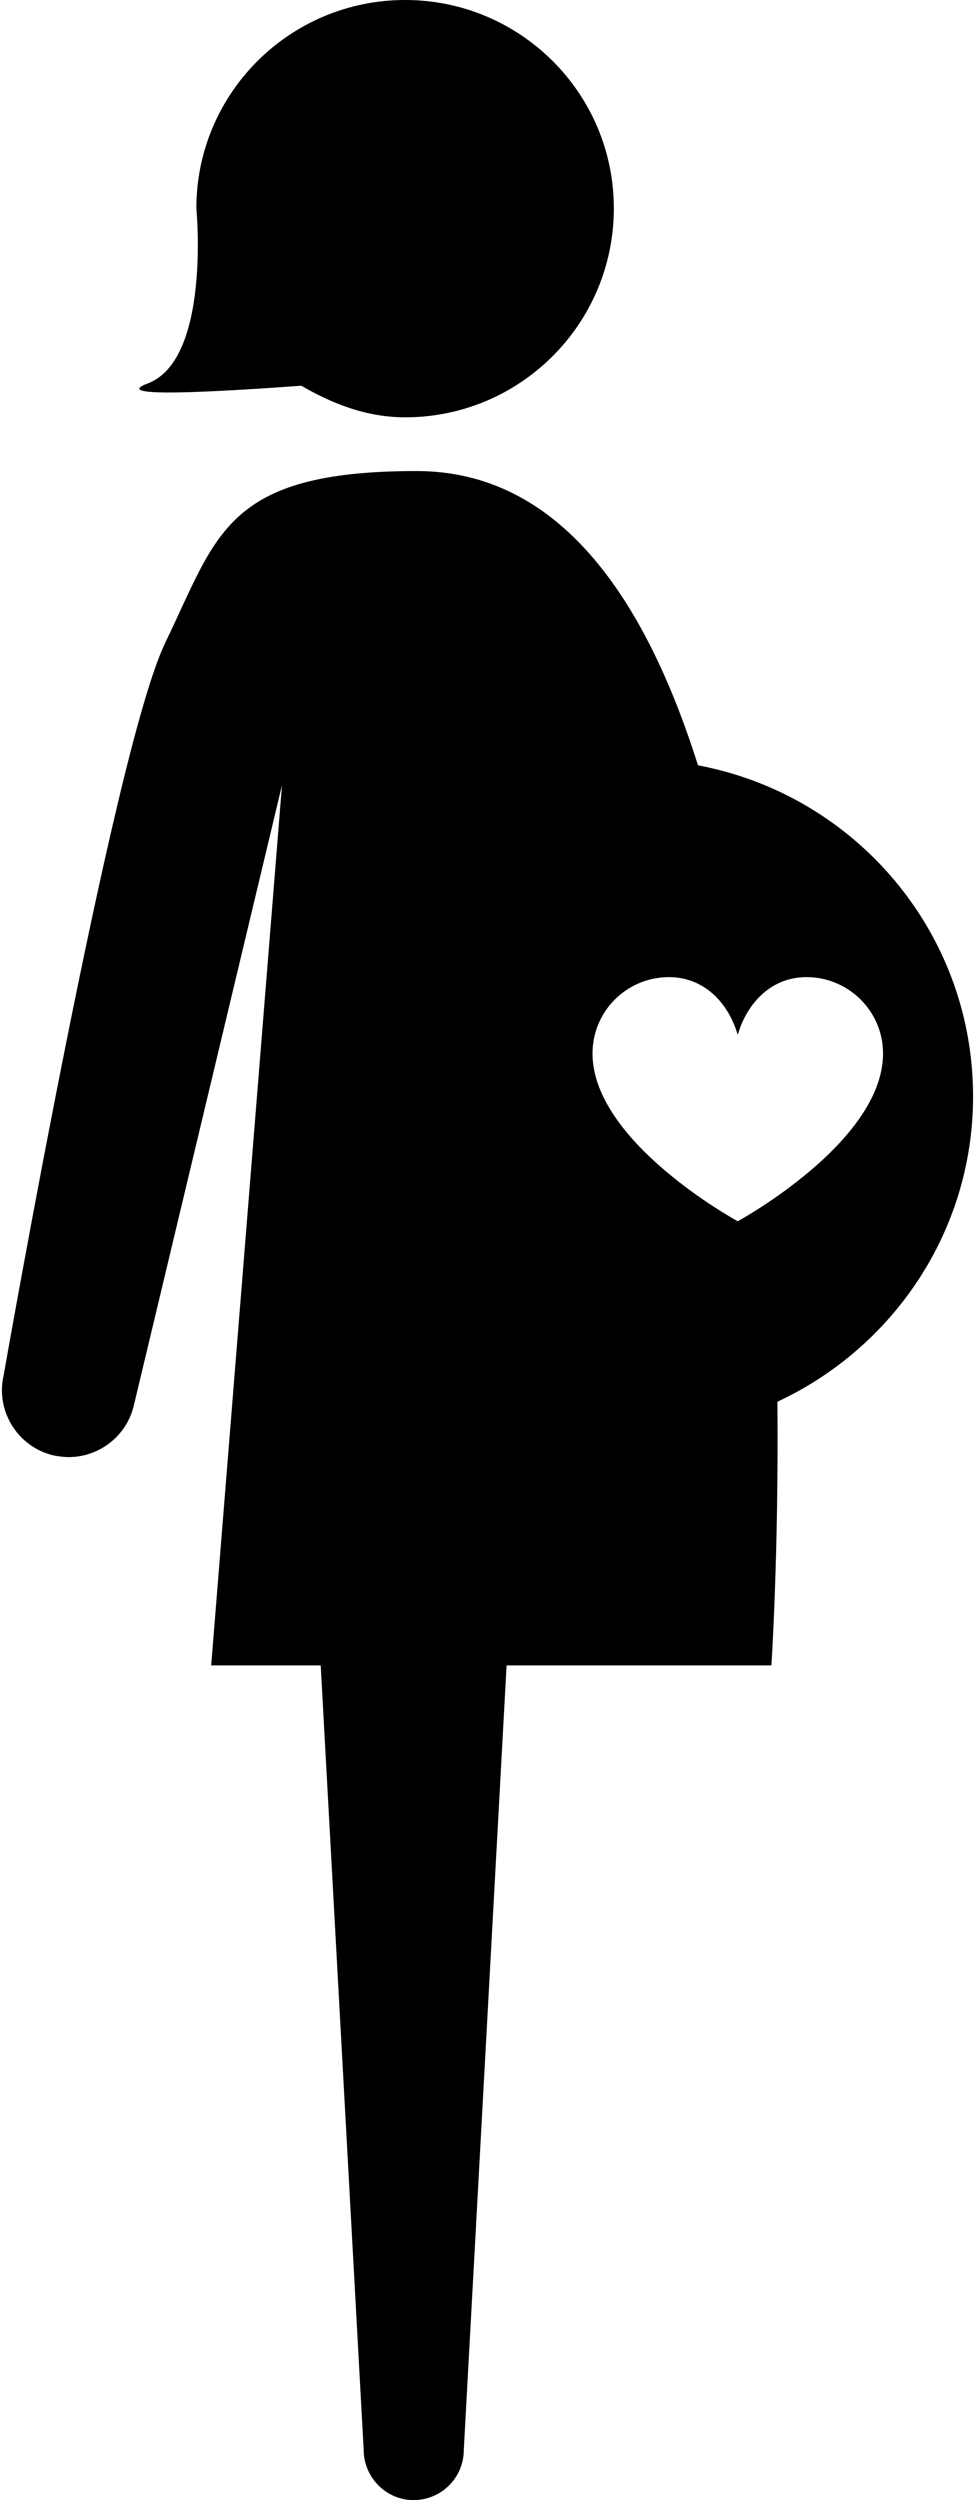 <?xml version="1.0" ?>
<svg xmlns="http://www.w3.org/2000/svg" xmlns:ev="http://www.w3.org/2001/xml-events" xmlns:xlink="http://www.w3.org/1999/xlink" baseProfile="full" enable-background="new 0 0 38.845 100" height="600px" version="1.1" viewBox="0 0 38.845 100" width="234px" x="0px" xml:space="preserve" y="0px">
	<defs/>
	<path d="M 5.831,15.338 C 8.363,14.381 7.777,8.333 7.777,8.333 C 7.777,3.73 11.514,0.0 16.13,0.0 C 20.733,0.0 24.476,3.73 24.476,8.333 C 24.476,12.955 20.733,16.692 16.13,16.692 C 14.581,16.692 13.207,16.145 11.976,15.429 C 8.526,15.677 4.261,15.924 5.831,15.338"/>
	<path d="M 38.845,43.854 C 38.845,37.252 34.099,31.784 27.842,30.612 C 25.713,23.861 22.256,18.841 16.585,18.841 C 8.909,18.841 8.616,21.419 6.54,25.69 C 6.54,25.69 6.534,25.69 6.534,25.697 L 6.534,25.71 C 4.45,29.974 0.069,55.007 0.069,55.007 C -0.263,56.445 0.635,57.878 2.068,58.216 C 2.276,58.255 2.478,58.281 2.673,58.281 C 3.89,58.281 4.991,57.441 5.277,56.211 L 11.202,31.406 L 8.37,66.614 L 12.751,66.614 L 14.47,97.995 C 14.47,99.089 15.368,100.0 16.462,100.0 C 17.588,100.0 18.474,99.089 18.474,97.995 L 20.186,66.614 L 30.779,66.614 C 30.779,66.614 31.072,62.187 31.019,56.067 C 35.628,53.919 38.845,49.271 38.845,43.854 M 29.431,48.848 C 29.431,48.848 23.623,45.69 23.623,42.136 C 23.623,40.45 24.99,39.083 26.683,39.083 C 28.077,39.083 29.06,40.105 29.431,41.394 C 29.808,40.105 30.785,39.083 32.178,39.083 C 33.87,39.083 35.244,40.45 35.244,42.136 C 35.245,45.69 29.431,48.848 29.431,48.848"/>
</svg>

